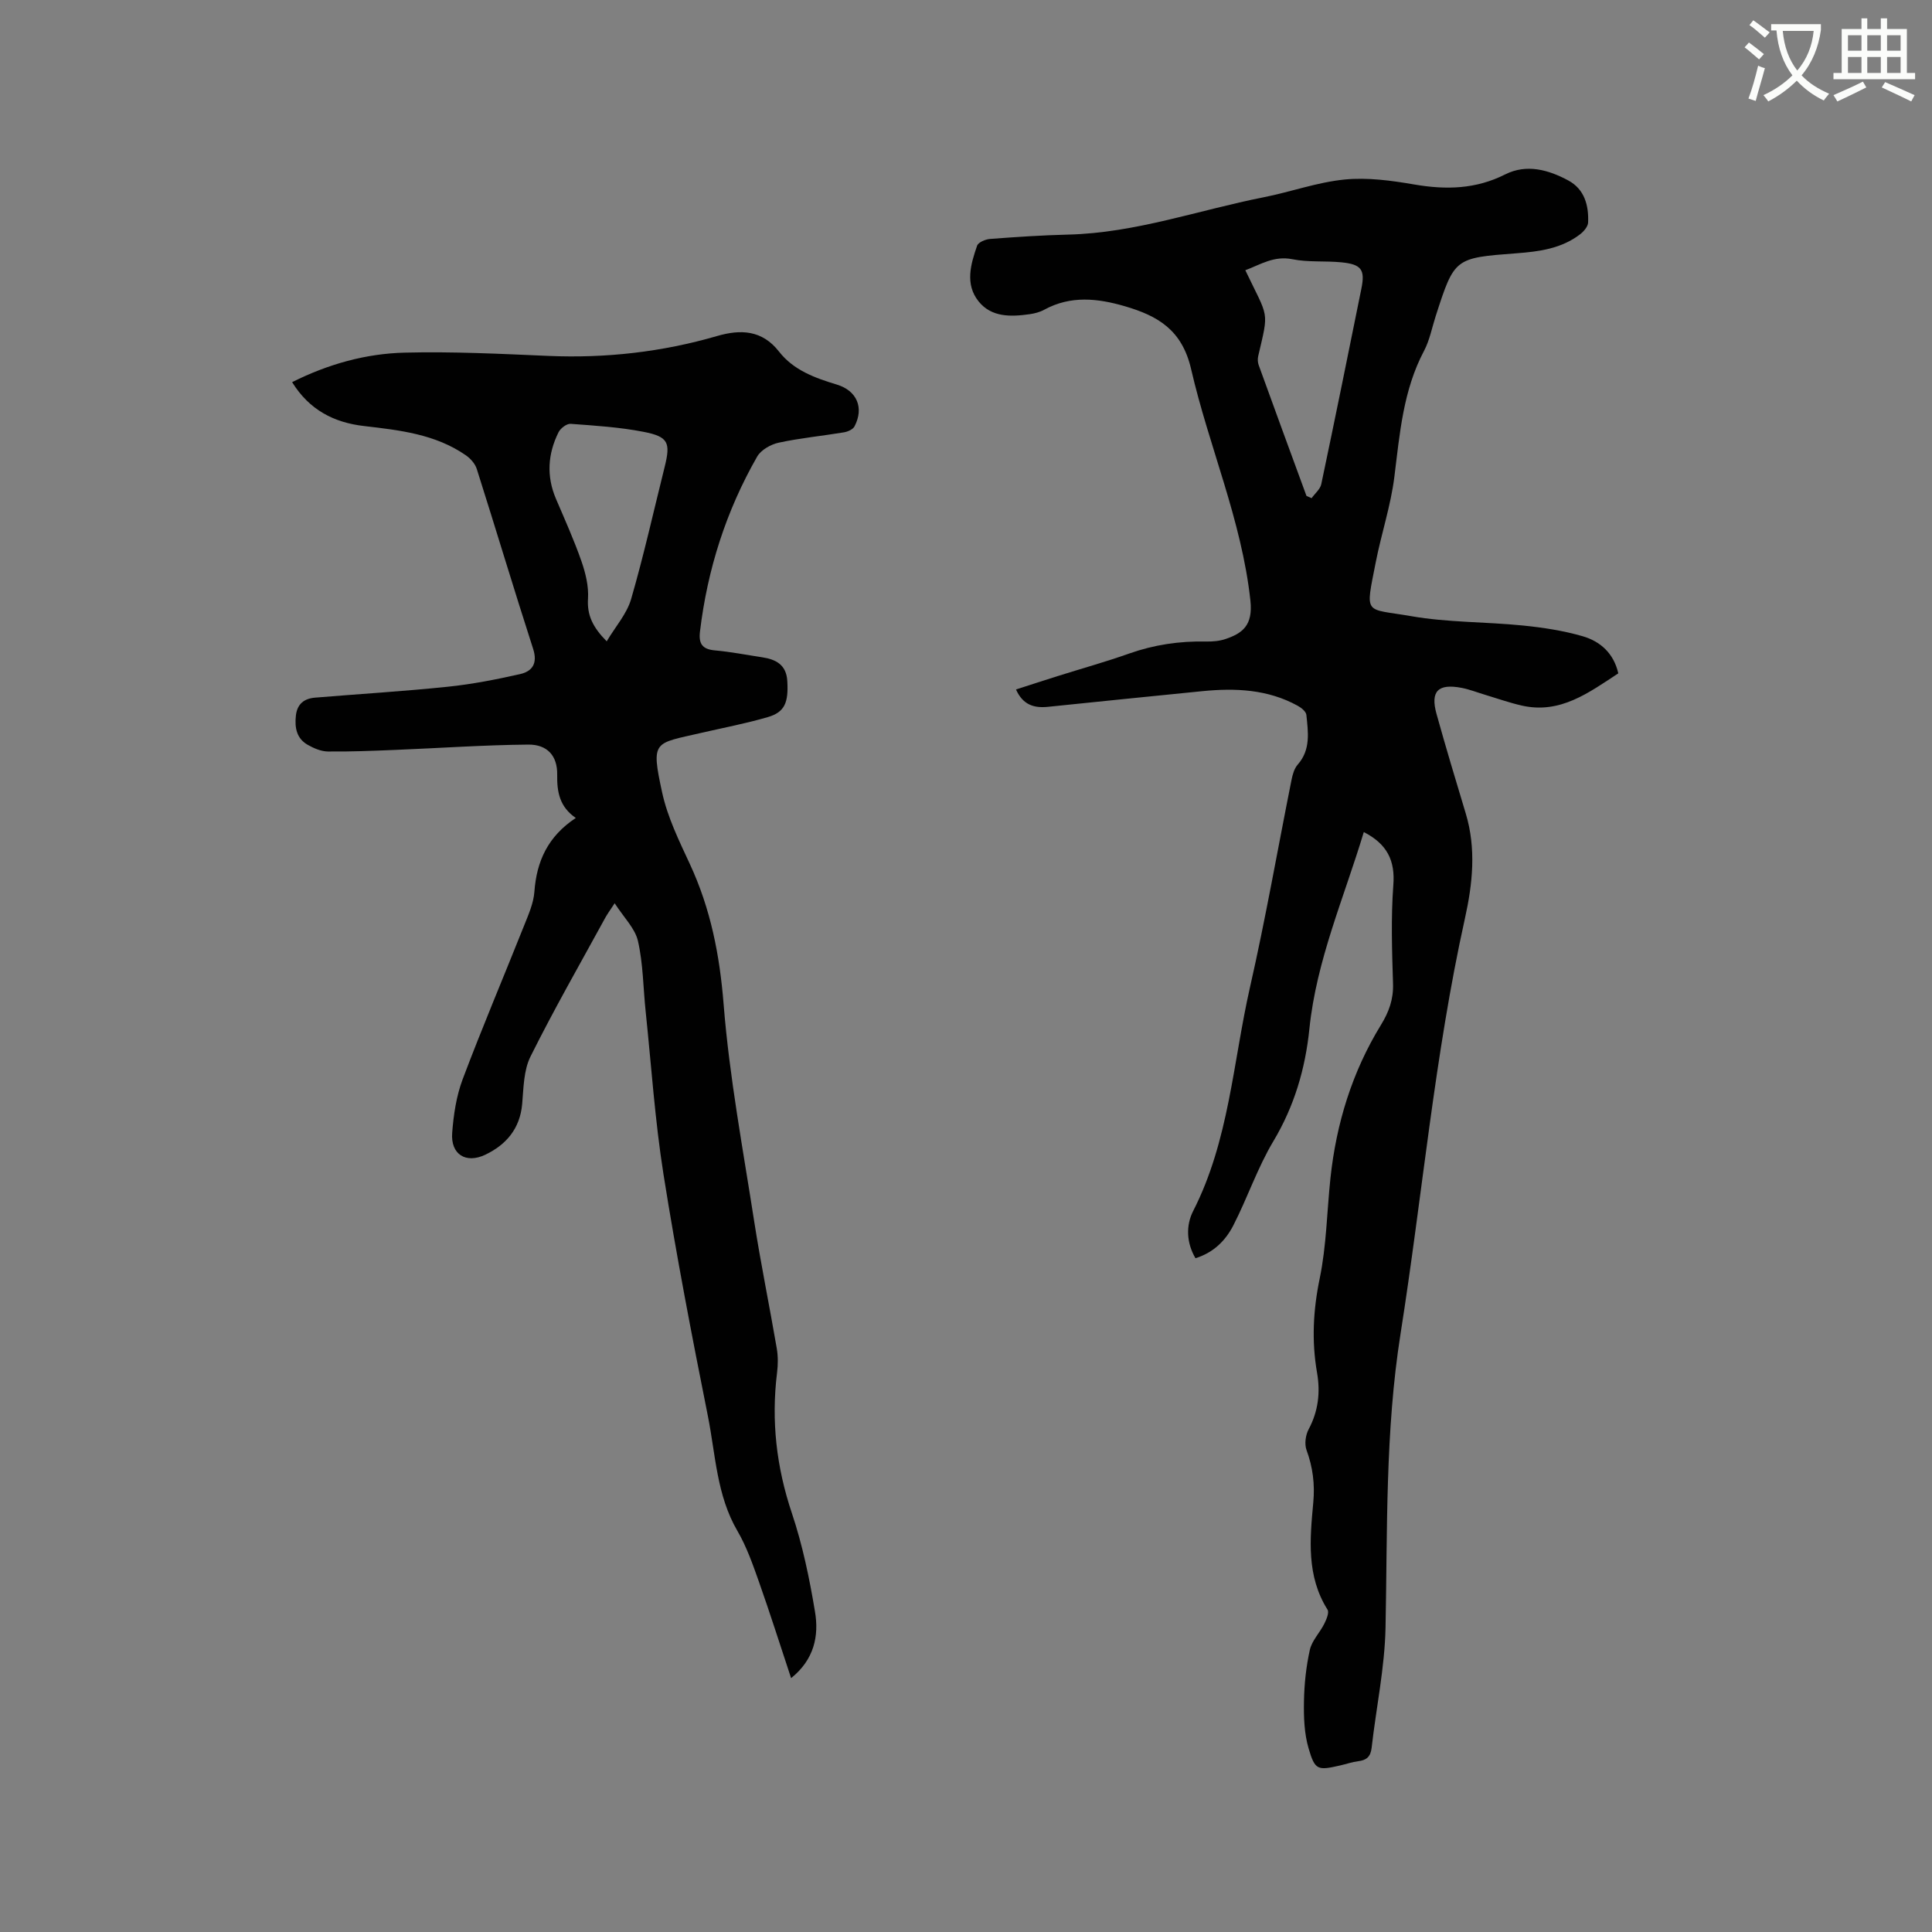 <svg enable-background="new 0 0 400 400" viewBox="0 0 400 400" xmlns="http://www.w3.org/2000/svg"><rect x="0" y="0" width="400" height="400" fill="#808080" stroke="none"/><path d="m362.1 8.8c1.1.8 2.1 1.6 3.1 2.4l-1 1.1c-1.3-1.1-2.3-2-3-2.5zm1.9 4.8c.5.2.9.4 1.4.5-.6 2.3-1.3 4.5-1.9 6.8l-1.5-.5c.8-2.1 1.4-4.3 2-6.8zm-1-9.4c1.3.9 2.4 1.8 3.4 2.5l-1 1.1c-1.4-1.2-2.4-2.1-3.2-2.6zm3.7 2.2v-1.4h10.3v1.2c-.5 3.6-1.8 6.8-4 9.4 1.5 1.6 3.4 2.8 5.7 3.8-.3.4-.7.8-1.1 1.4-2.3-1.1-4.1-2.5-5.6-4.1-1.6 1.6-3.6 3.1-5.9 4.3-.3-.5-.7-.9-1-1.3 2.4-1.1 4.4-2.5 6-4.1-1.9-2.5-3-5.6-3.3-9.3h-1.1zm8.8 0h-6.4c.3 3.3 1.3 6 3 8.2 2-2.3 3.1-5.1 3.4-8.2z" fill="#fbfcfa"/><path d="m385.3 3.8h1.3v2.2h2.8v-2.2h1.3v2.2h4.1v9.1h1.7v1.3h-16.9v-1.3h1.7v-9.1h4.1v-2.2zm.4 13.1.7 1.2c-1.8.9-3.8 1.9-6 2.9-.2-.4-.5-.8-.8-1.3 2.3-1 4.3-1.9 6.1-2.8zm-3.1-6.4h2.8v-3.2h-2.8zm0 4.6h2.8v-3.3h-2.8zm4-4.6h2.8v-3.2h-2.8zm0 4.6h2.8v-3.3h-2.8zm3.7 1.9c2.1.9 4.1 1.8 6.1 2.7l-.7 1.3c-2.2-1.1-4.2-2-6.1-2.9zm3.2-9.7h-2.8v3.2h2.8zm-2.8 7.8h2.8v-3.3h-2.8z" fill="#fbfcfa"/><g fill="#010101"><path d="m282.36 172.27c-4.09 13.59-9.81 26.55-11.26 40.7-.85 8.31-3.12 16.04-7.47 23.32-3.29 5.5-5.35 11.71-8.29 17.43-1.6 3.12-4.09 5.63-7.83 6.78-1.9-3.23-1.99-6.81-.48-9.77 7.44-14.57 8.24-30.78 11.76-46.3 3.24-14.24 5.74-28.65 8.61-42.98.22-1.1.57-2.35 1.28-3.15 2.73-3.1 2.15-6.74 1.79-10.29-.07-.69-1.04-1.48-1.78-1.88-6.21-3.43-12.94-3.71-19.78-3.03-10.65 1.05-21.29 2.15-31.93 3.24-2.86.29-5.18-.36-6.63-3.59 3.04-.98 5.81-1.89 8.59-2.76 4.95-1.56 9.95-2.95 14.84-4.68 5.17-1.83 10.43-2.6 15.89-2.49 1.36.03 2.8-.09 4.07-.52 3.48-1.18 5.71-2.81 5.14-7.98-1.8-16.6-8.58-31.85-12.27-47.89-1.89-8.19-6.96-11.05-13.73-13.03-5.62-1.64-11.21-2.26-16.67.72-.91.5-1.99.78-3.03.93-3.88.55-7.9.68-10.58-2.66-2.84-3.55-1.63-7.69-.3-11.52.25-.71 1.73-1.33 2.69-1.4 5.39-.41 10.78-.77 16.18-.9 13.92-.34 27-5.07 40.47-7.73 5.61-1.11 11.09-3.11 16.73-3.67 4.75-.47 9.71.21 14.47 1.03 6.55 1.12 12.7.98 18.79-2.09 4.43-2.23 8.97-.96 13.08 1.26 3.35 1.81 4.24 5.16 4.09 8.71-.04.84-.9 1.84-1.65 2.42-3.87 2.98-8.51 3.59-13.18 3.94-12.83.97-12.83.95-16.72 12.99-.78 2.42-1.25 5-2.42 7.21-4.33 8.19-5.02 17.12-6.14 26.07-.74 5.96-2.69 11.75-3.85 17.67-2.2 11.22-2.43 9.49 7.33 11.19 7.57 1.32 15.39 1.16 23.08 1.93 4.18.42 8.41 1.06 12.44 2.23 3.65 1.06 6.43 3.55 7.36 7.68-6.16 4.04-12.03 8.45-19.94 6.68-2.57-.58-5.07-1.47-7.6-2.23-1.62-.48-3.22-1.12-4.87-1.44-4.9-.95-6.53.68-5.23 5.37 1.92 6.91 3.99 13.78 6.06 20.64 2.19 7.26 1.42 14.56-.17 21.71-6.3 28.39-8.81 57.35-13.33 85.99-3.2 20.26-2.7 40.54-3.11 60.86-.17 8.31-1.94 16.58-2.88 24.88-.21 1.83-1.05 2.56-2.77 2.77-1.25.15-2.47.59-3.71.87-4.7 1.07-5.24 1.04-6.58-3.56-.89-3.06-1.01-6.43-.95-9.65.06-3.59.44-7.22 1.22-10.72.43-1.91 2.05-3.53 2.97-5.36.45-.91 1.08-2.35.69-2.96-4.39-6.97-3.65-14.6-2.95-22.18.35-3.79-.09-7.3-1.4-10.87-.45-1.23-.2-3.1.44-4.29 2-3.75 2.45-7.63 1.74-11.71-1.14-6.56-.81-12.94.55-19.52 1.41-6.8 1.49-13.88 2.23-20.82 1.21-11.29 4.49-21.95 10.44-31.65 1.67-2.72 2.62-5.34 2.51-8.58-.21-6.78-.44-13.6.06-20.35.41-5.13-1.28-8.54-6.11-11.02zm-11.87-69.6c.35.16.7.31 1.06.47.69-.97 1.79-1.85 2.01-2.92 2.84-13.47 5.57-26.96 8.3-40.46.8-3.93.02-5.04-4.15-5.45-3.37-.33-6.85.02-10.13-.64-3.81-.77-6.58 1.09-9.75 2.28 4.87 10.18 4.91 8.12 2.67 17.77-.14.58-.11 1.29.09 1.85 3.27 9.05 6.59 18.07 9.9 27.1z"/><path d="m163.79 347.44c-2.3-6.94-4.38-13.5-6.67-19.98-1.27-3.58-2.54-7.23-4.44-10.49-4.33-7.41-4.52-15.81-6.13-23.84-3.32-16.61-6.53-33.26-9.18-49.99-1.77-11.18-2.52-22.52-3.7-33.8-.51-4.85-.51-9.8-1.59-14.52-.6-2.62-2.92-4.86-4.82-7.81-.96 1.47-1.49 2.18-1.91 2.94-5.23 9.57-10.66 19.04-15.52 28.8-1.42 2.86-1.43 6.51-1.72 9.83-.46 5.1-3.3 8.42-7.63 10.49-4.04 1.93-7.2-.09-6.86-4.51.28-3.76.86-7.64 2.18-11.14 4.03-10.7 8.5-21.22 12.73-31.84.9-2.25 1.94-4.6 2.11-6.96.46-6.32 2.8-11.46 8.57-15.27-3.35-2.3-3.91-5.37-3.85-8.95.07-3.89-2.02-6.27-5.97-6.24-9.19.08-18.38.73-27.57 1.1-4.64.19-9.29.38-13.94.33-1.4-.02-2.9-.66-4.15-1.37-2.32-1.31-2.75-3.55-2.47-6.06.27-2.44 1.73-3.53 3.96-3.72 9.17-.76 18.35-1.31 27.5-2.26 5.02-.52 10.01-1.5 14.94-2.61 2.53-.57 3.7-2.2 2.72-5.23-4-12.38-7.73-24.85-11.67-37.25-.34-1.08-1.3-2.16-2.25-2.82-6.34-4.4-13.74-5.21-21.13-6.07-6.17-.72-11.28-3.31-14.85-9.08 7.51-3.76 15.27-5.91 23.3-6.11 9.93-.25 19.9.25 29.83.68 11.86.5 23.46-.81 34.85-4.12 4.86-1.41 9.32-1.28 12.84 3.24 3 3.84 7.44 5.45 11.95 6.81 4.14 1.25 5.69 4.78 3.67 8.65-.33.64-1.4 1.11-2.2 1.24-4.49.75-9.05 1.18-13.49 2.14-1.64.35-3.66 1.49-4.46 2.87-6.44 11.25-10.31 23.37-11.85 36.26-.3 2.55.52 3.65 3.12 3.88 3.26.29 6.5.93 9.74 1.42 2.86.43 5.02 1.54 5.22 4.9.27 4.49-.53 6.47-4.04 7.49-4.56 1.33-9.25 2.22-13.89 3.29-9.63 2.24-10.35 1.43-7.97 12.36 1.11 5.09 3.5 9.97 5.72 14.75 4.3 9.25 6.19 18.84 7 29.08 1.2 15.05 4.01 29.99 6.33 44.94 1.37 8.79 3.17 17.51 4.67 26.27.28 1.65.27 3.4.06 5.06-1.23 9.94-.13 19.53 3.07 29.07 2.21 6.59 3.64 13.49 4.78 20.36.86 5.05-.16 9.95-4.94 13.79zm-38.18-214.66c1.84-3.09 4.18-5.71 5.06-8.76 2.62-9.04 4.67-18.25 6.95-27.39 1.24-4.99.76-6.22-4.36-7.22-4.96-.97-10.07-1.29-15.12-1.66-.81-.06-2.09.92-2.5 1.74-2.23 4.48-2.54 9.1-.53 13.8 1.83 4.28 3.75 8.54 5.28 12.93.85 2.45 1.51 5.17 1.35 7.71-.22 3.43.98 5.92 3.87 8.85z"/></g></svg>